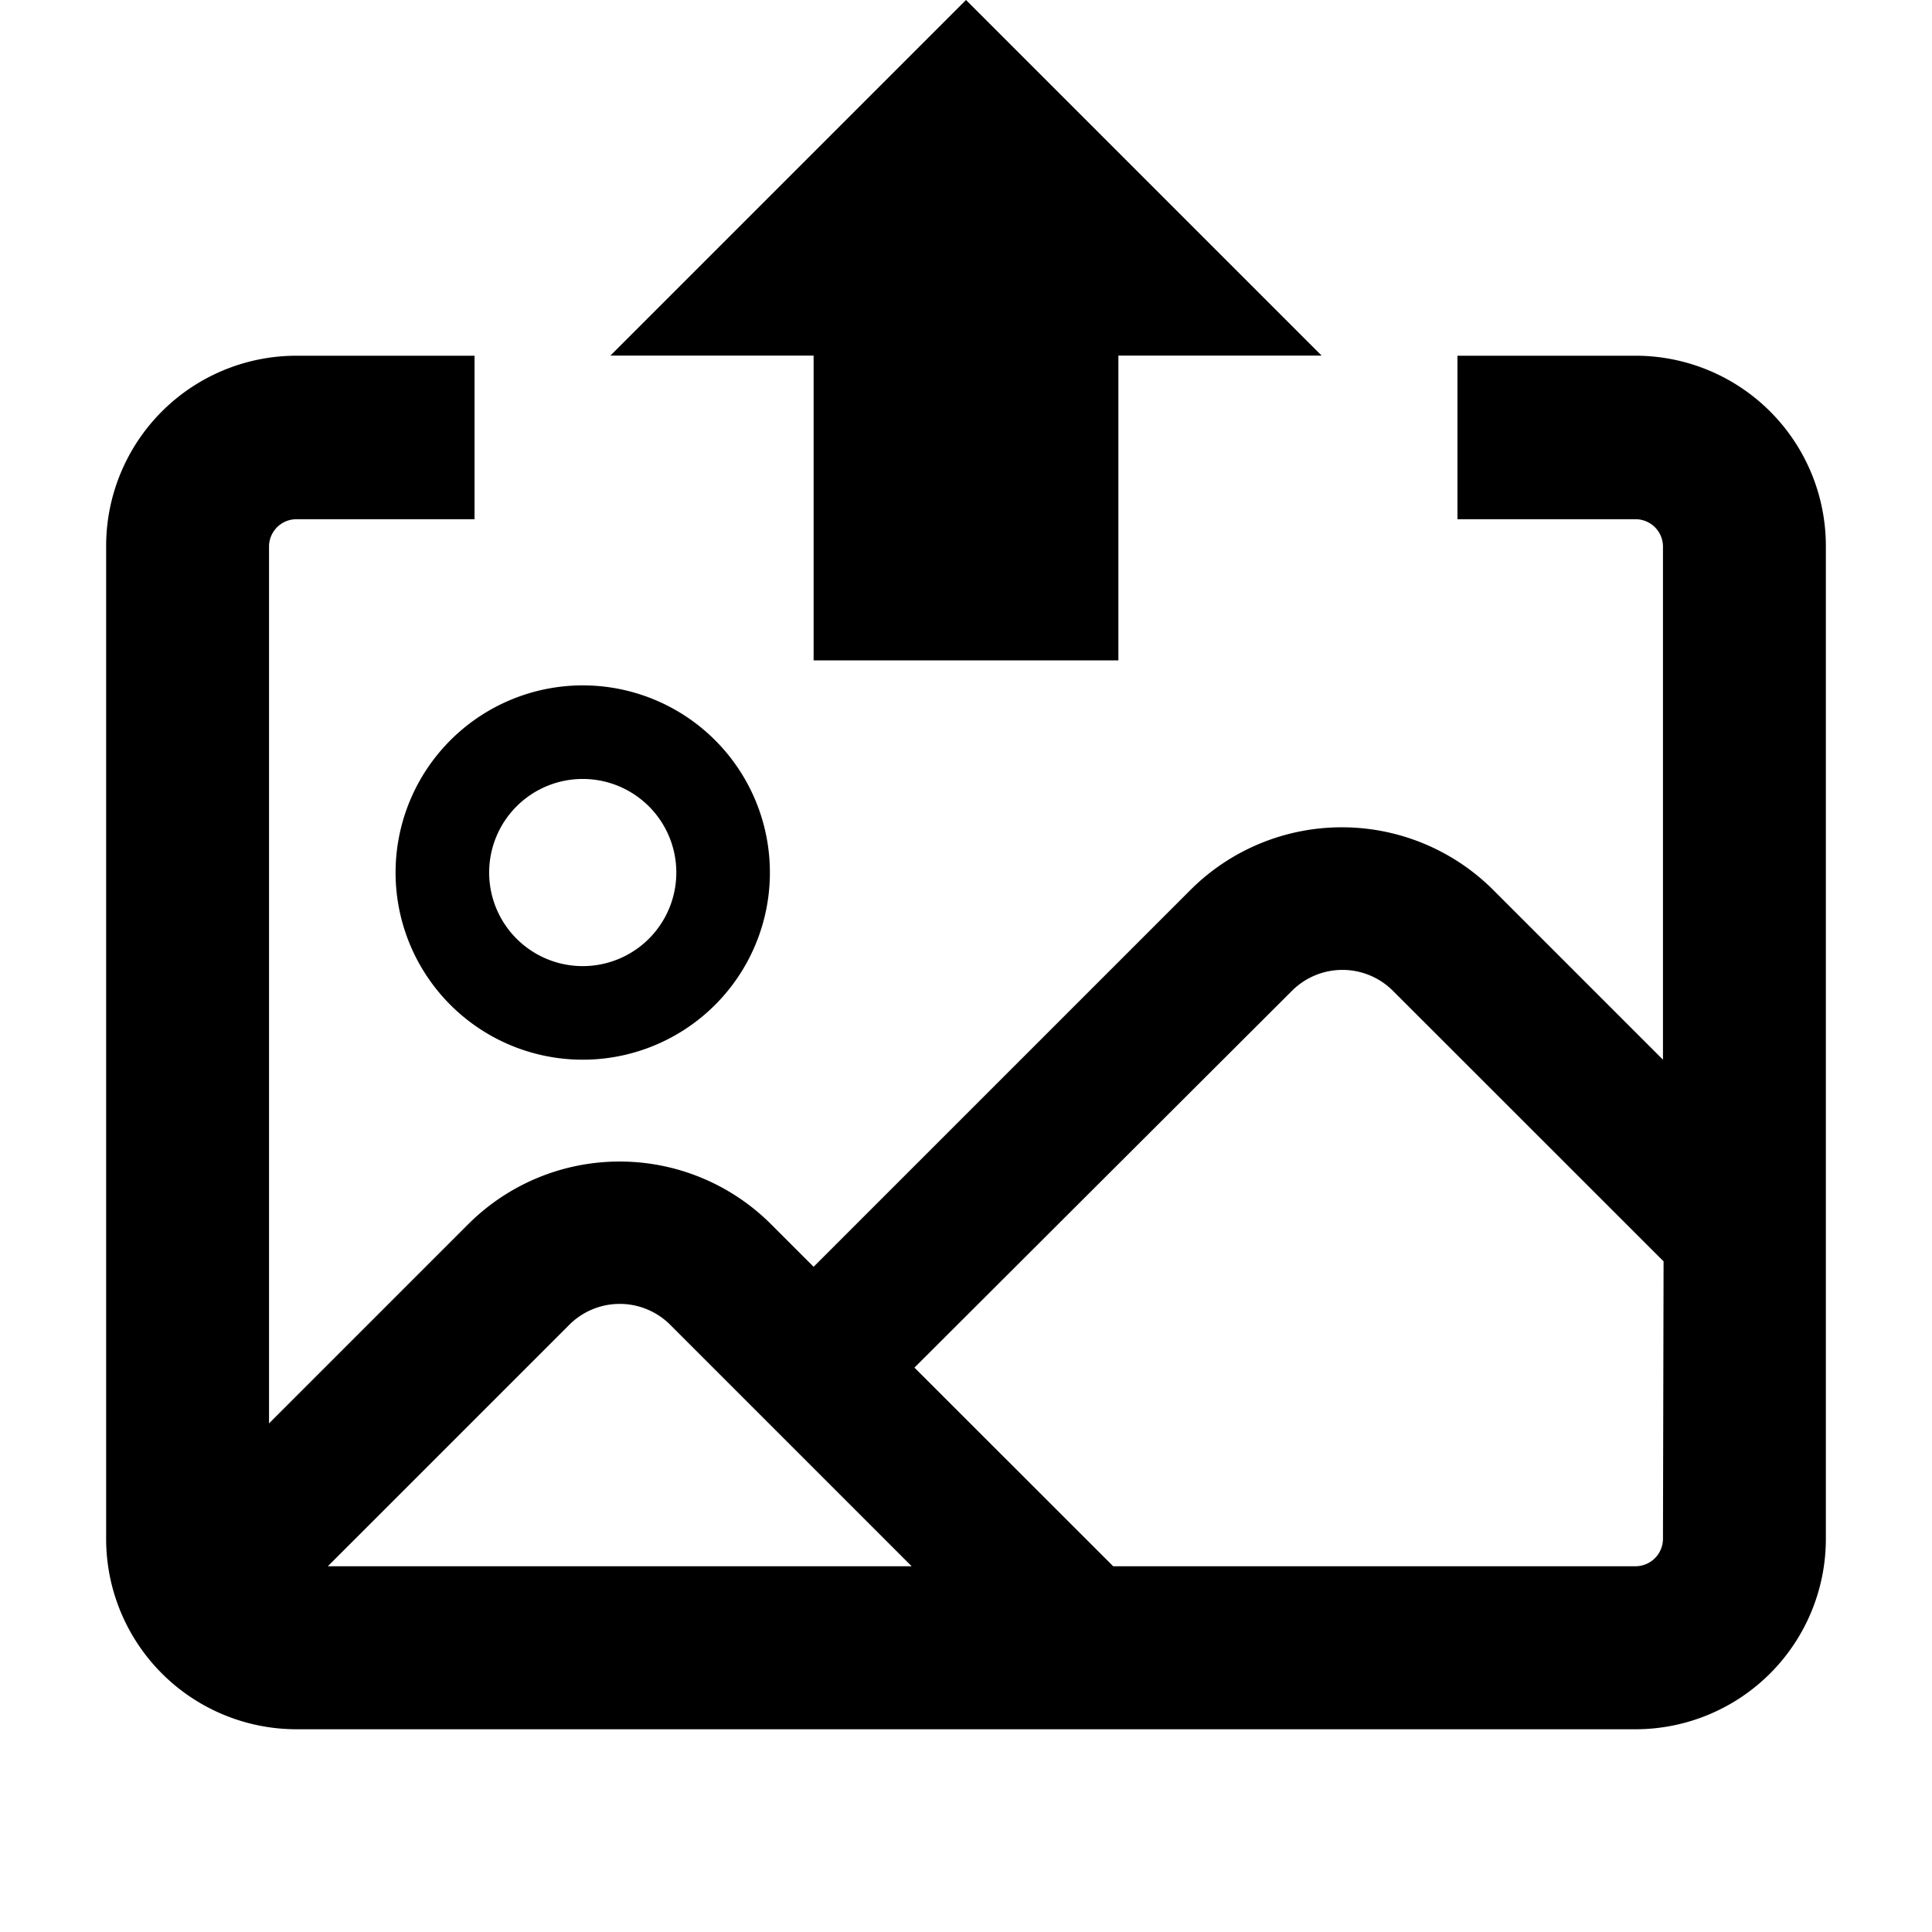 <svg xmlns="http://www.w3.org/2000/svg" viewBox="0 0 16 16"><title>photo-upload</title><g id="Layer_1" data-name="Layer 1"><path d="M3.276,7.225a1.55,1.55,0,1,0,1.55-1.549A1.551,1.551,0,0,0,3.276,7.225Zm1.55-.774a.775.775,0,1,1-.775.774A.775.775,0,0,1,4.826,6.451Z"/><path d="M13.547,2.946H12.07V4.3h1.477a.227.227,0,0,1,.225.225V8.776L12.365,7.369a1.774,1.774,0,0,0-2.505,0L6.738,10.491l-.354-.354a1.774,1.774,0,0,0-2.505,0L2.228,11.788V4.521A.227.227,0,0,1,2.453,4.3H3.93V2.946H2.453A1.576,1.576,0,0,0,.879,4.521v8.225a1.577,1.577,0,0,0,1.574,1.575H13.547a1.577,1.577,0,0,0,1.574-1.575V4.521A1.576,1.576,0,0,0,13.547,2.946ZM2.715,12.971l2-2a.591.591,0,0,1,.835,0l2,2Zm11.057-.225a.228.228,0,0,1-.225.225H9.219L7.573,11.326,10.7,8.205a.591.591,0,0,1,.835,0l2.242,2.241Z"/><polygon points="6.738 5.469 9.262 5.469 9.262 2.945 10.945 2.945 8 0 5.055 2.945 6.738 2.945 6.738 5.469"/></g></svg>
